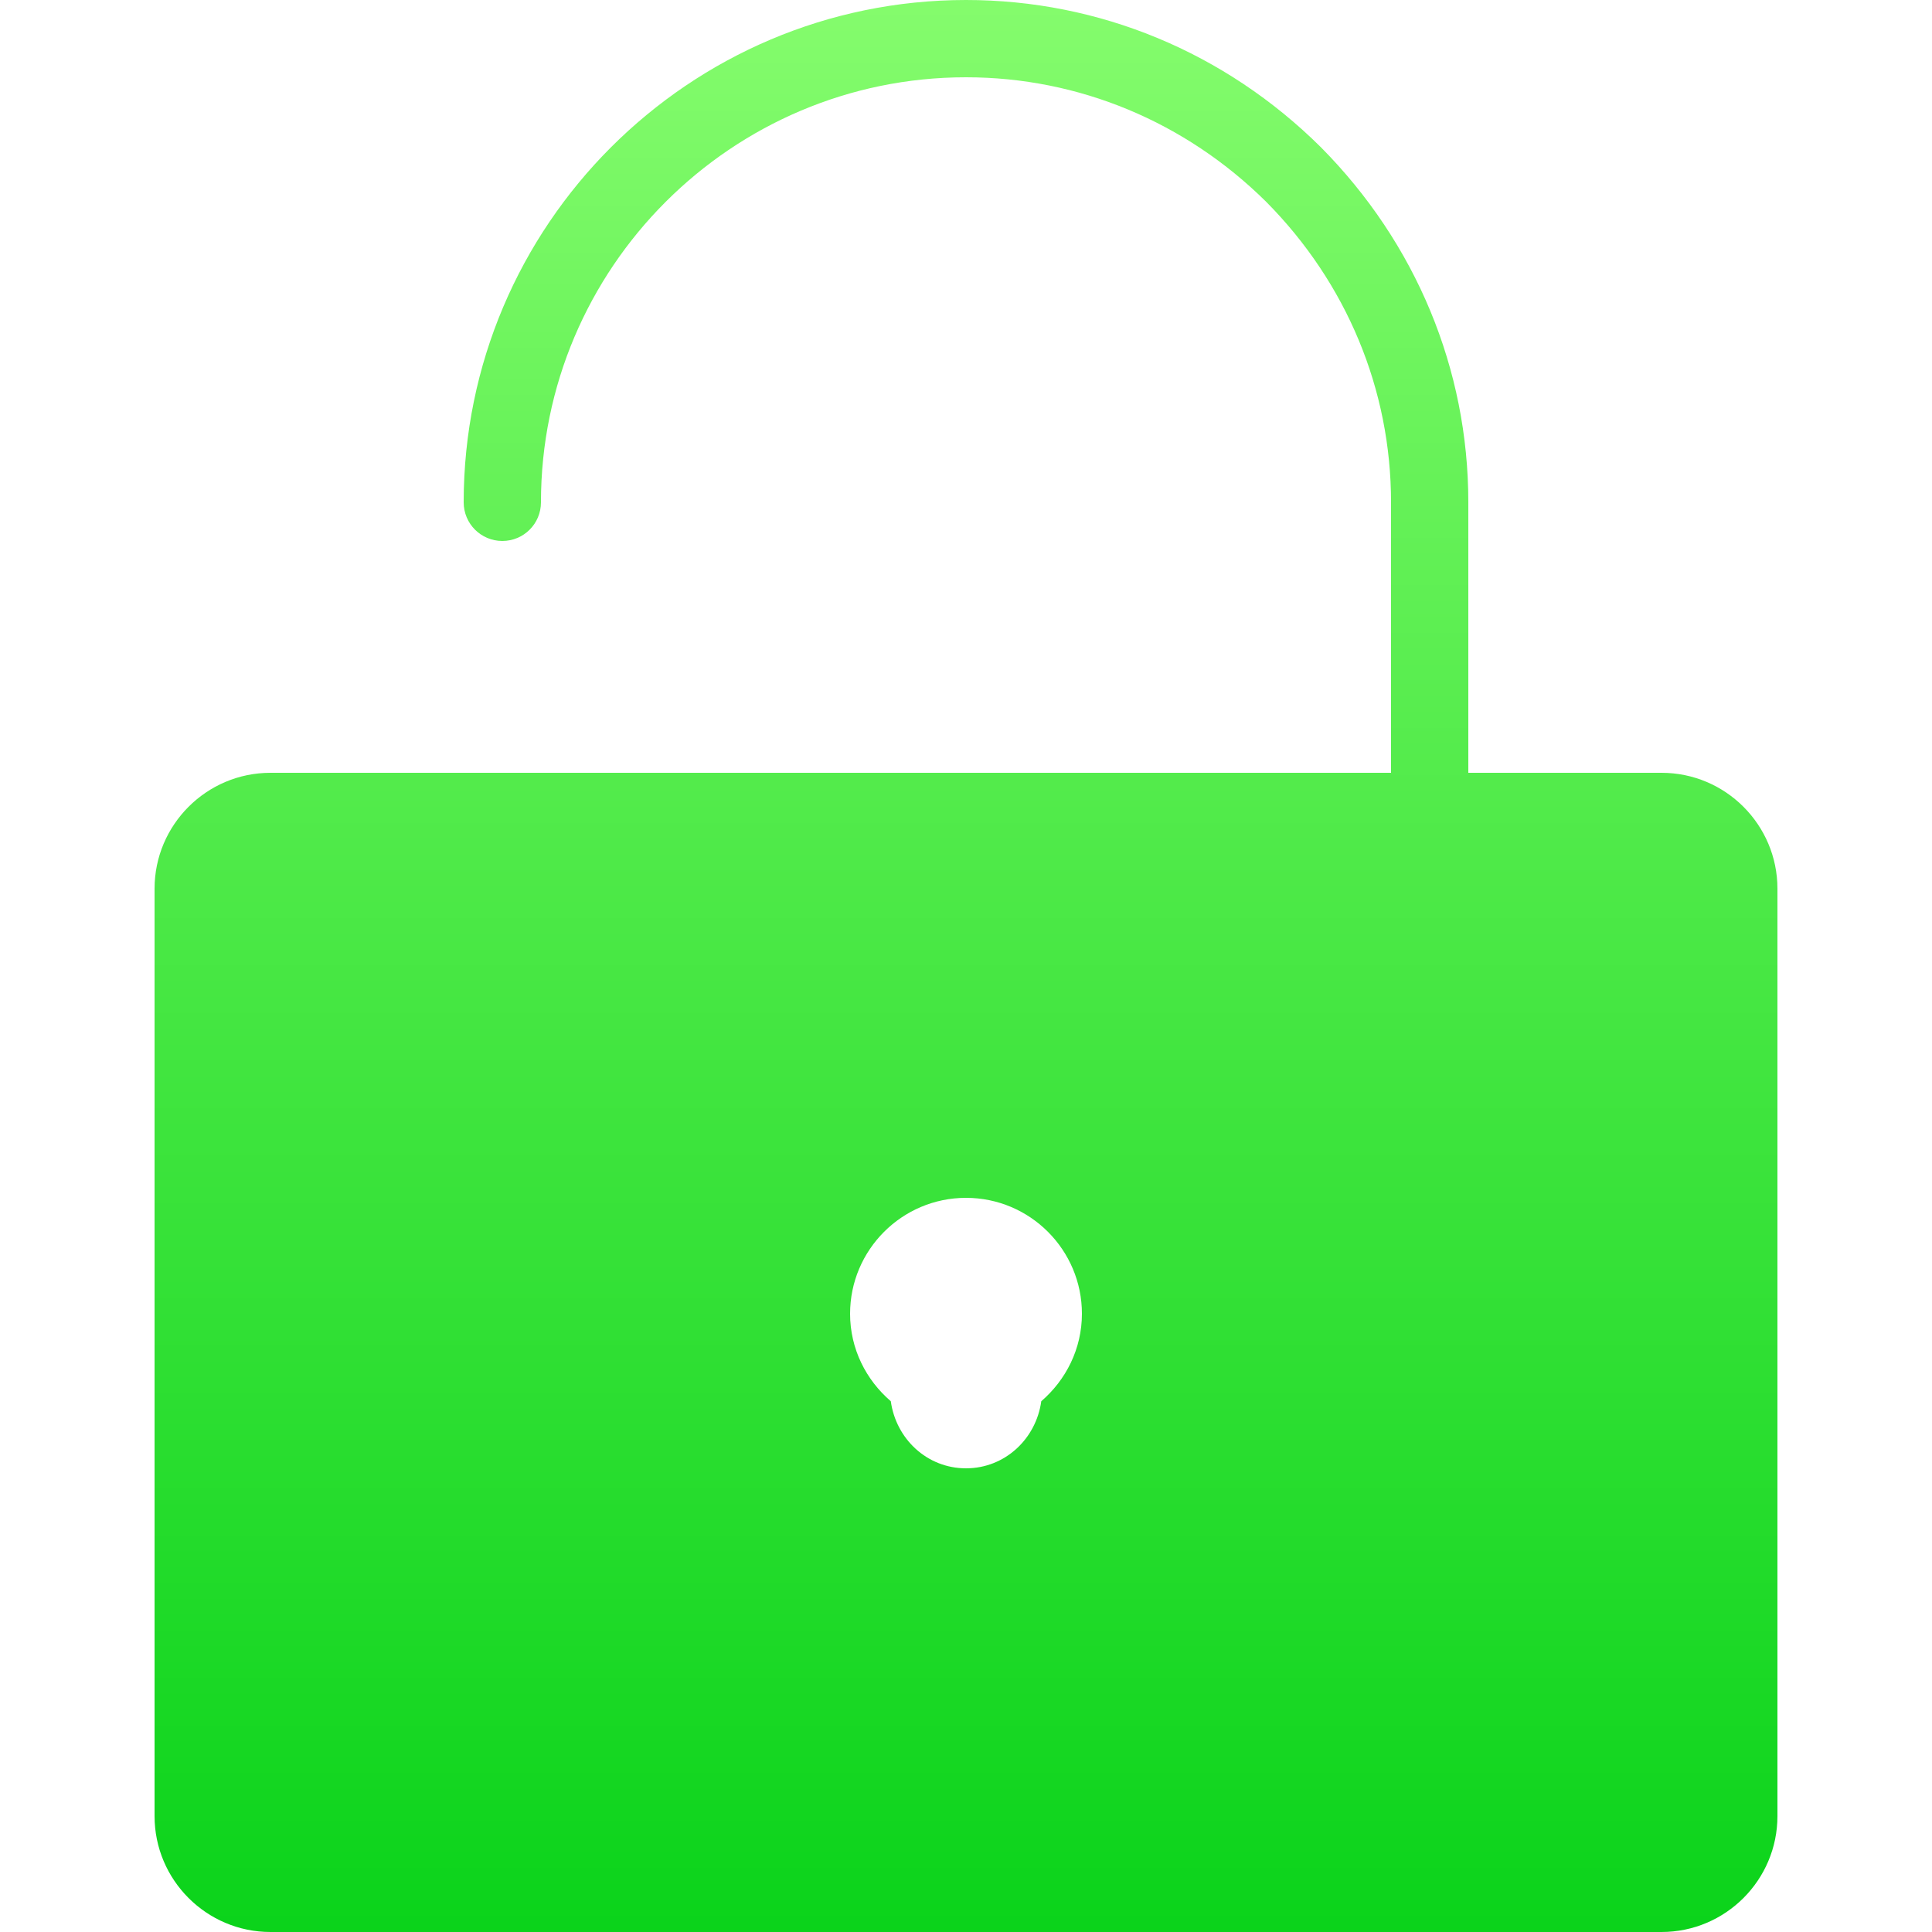 <?xml version="1.0" encoding="iso-8859-1"?>
<!-- Generator: Adobe Illustrator 19.0.0, SVG Export Plug-In . SVG Version: 6.00 Build 0)  -->
<svg version="1.1" id="Capa_1" xmlns="http://www.w3.org/2000/svg" xmlns:xlink="http://www.w3.org/1999/xlink" x="0px" y="0px"
	 viewBox="0 0 512 512" style="enable-background:new 0 0 512 512;" xml:space="preserve">
<linearGradient id="SVGID_1_" gradientUnits="userSpaceOnUse" x1="-327.338" y1="260.632" x2="-327.338" y2="261.632" gradientTransform="matrix(430.08 0 0 512 141037.719 -133443.312)">
	<stop  offset="0" style="stop-color:#85FC6D"/>
	<stop  offset="1" style="stop-color:#0AD31A"/>
</linearGradient>
<path style="fill:url(#SVGID_1_);" d="M275.948,371.343c-1.372,9.953-9.605,17.777-19.948,17.777s-18.555-7.823-19.927-17.777
	c-6.554-5.632-10.793-13.885-10.793-23.183c0-16.937,13.783-30.72,30.72-30.72c16.957,0,30.72,13.783,30.72,30.72
	C286.72,357.458,282.481,365.711,275.948,371.343 M440.32,204.8h-51.2v-71.68c0-35.267-13.844-68.649-39.076-94.106
	C324.669,13.844,291.267,0,256,0c-73.4,0-133.12,59.72-133.12,133.12c0,5.673,4.588,10.24,10.24,10.24
	c5.673,0,10.24-4.567,10.24-10.24c0-62.116,50.545-112.64,112.64-112.64c29.819,0,58.102,11.756,79.565,33.014
	c21.34,21.524,33.075,49.807,33.075,79.626v71.68H71.68c-16.937,0-30.72,13.783-30.72,30.72v245.76
	c0,16.937,13.783,30.72,30.72,30.72h368.64c16.957,0,30.72-13.783,30.72-30.72V235.52C471.04,218.583,457.277,204.8,440.32,204.8"/>
<g>
</g>
<g>
</g>
<g>
</g>
<g>
</g>
<g>
</g>
<g>
</g>
<g>
</g>
<g>
</g>
<g>
</g>
<g>
</g>
<g>
</g>
<g>
</g>
<g>
</g>
<g>
</g>
<g>
</g>
</svg>
